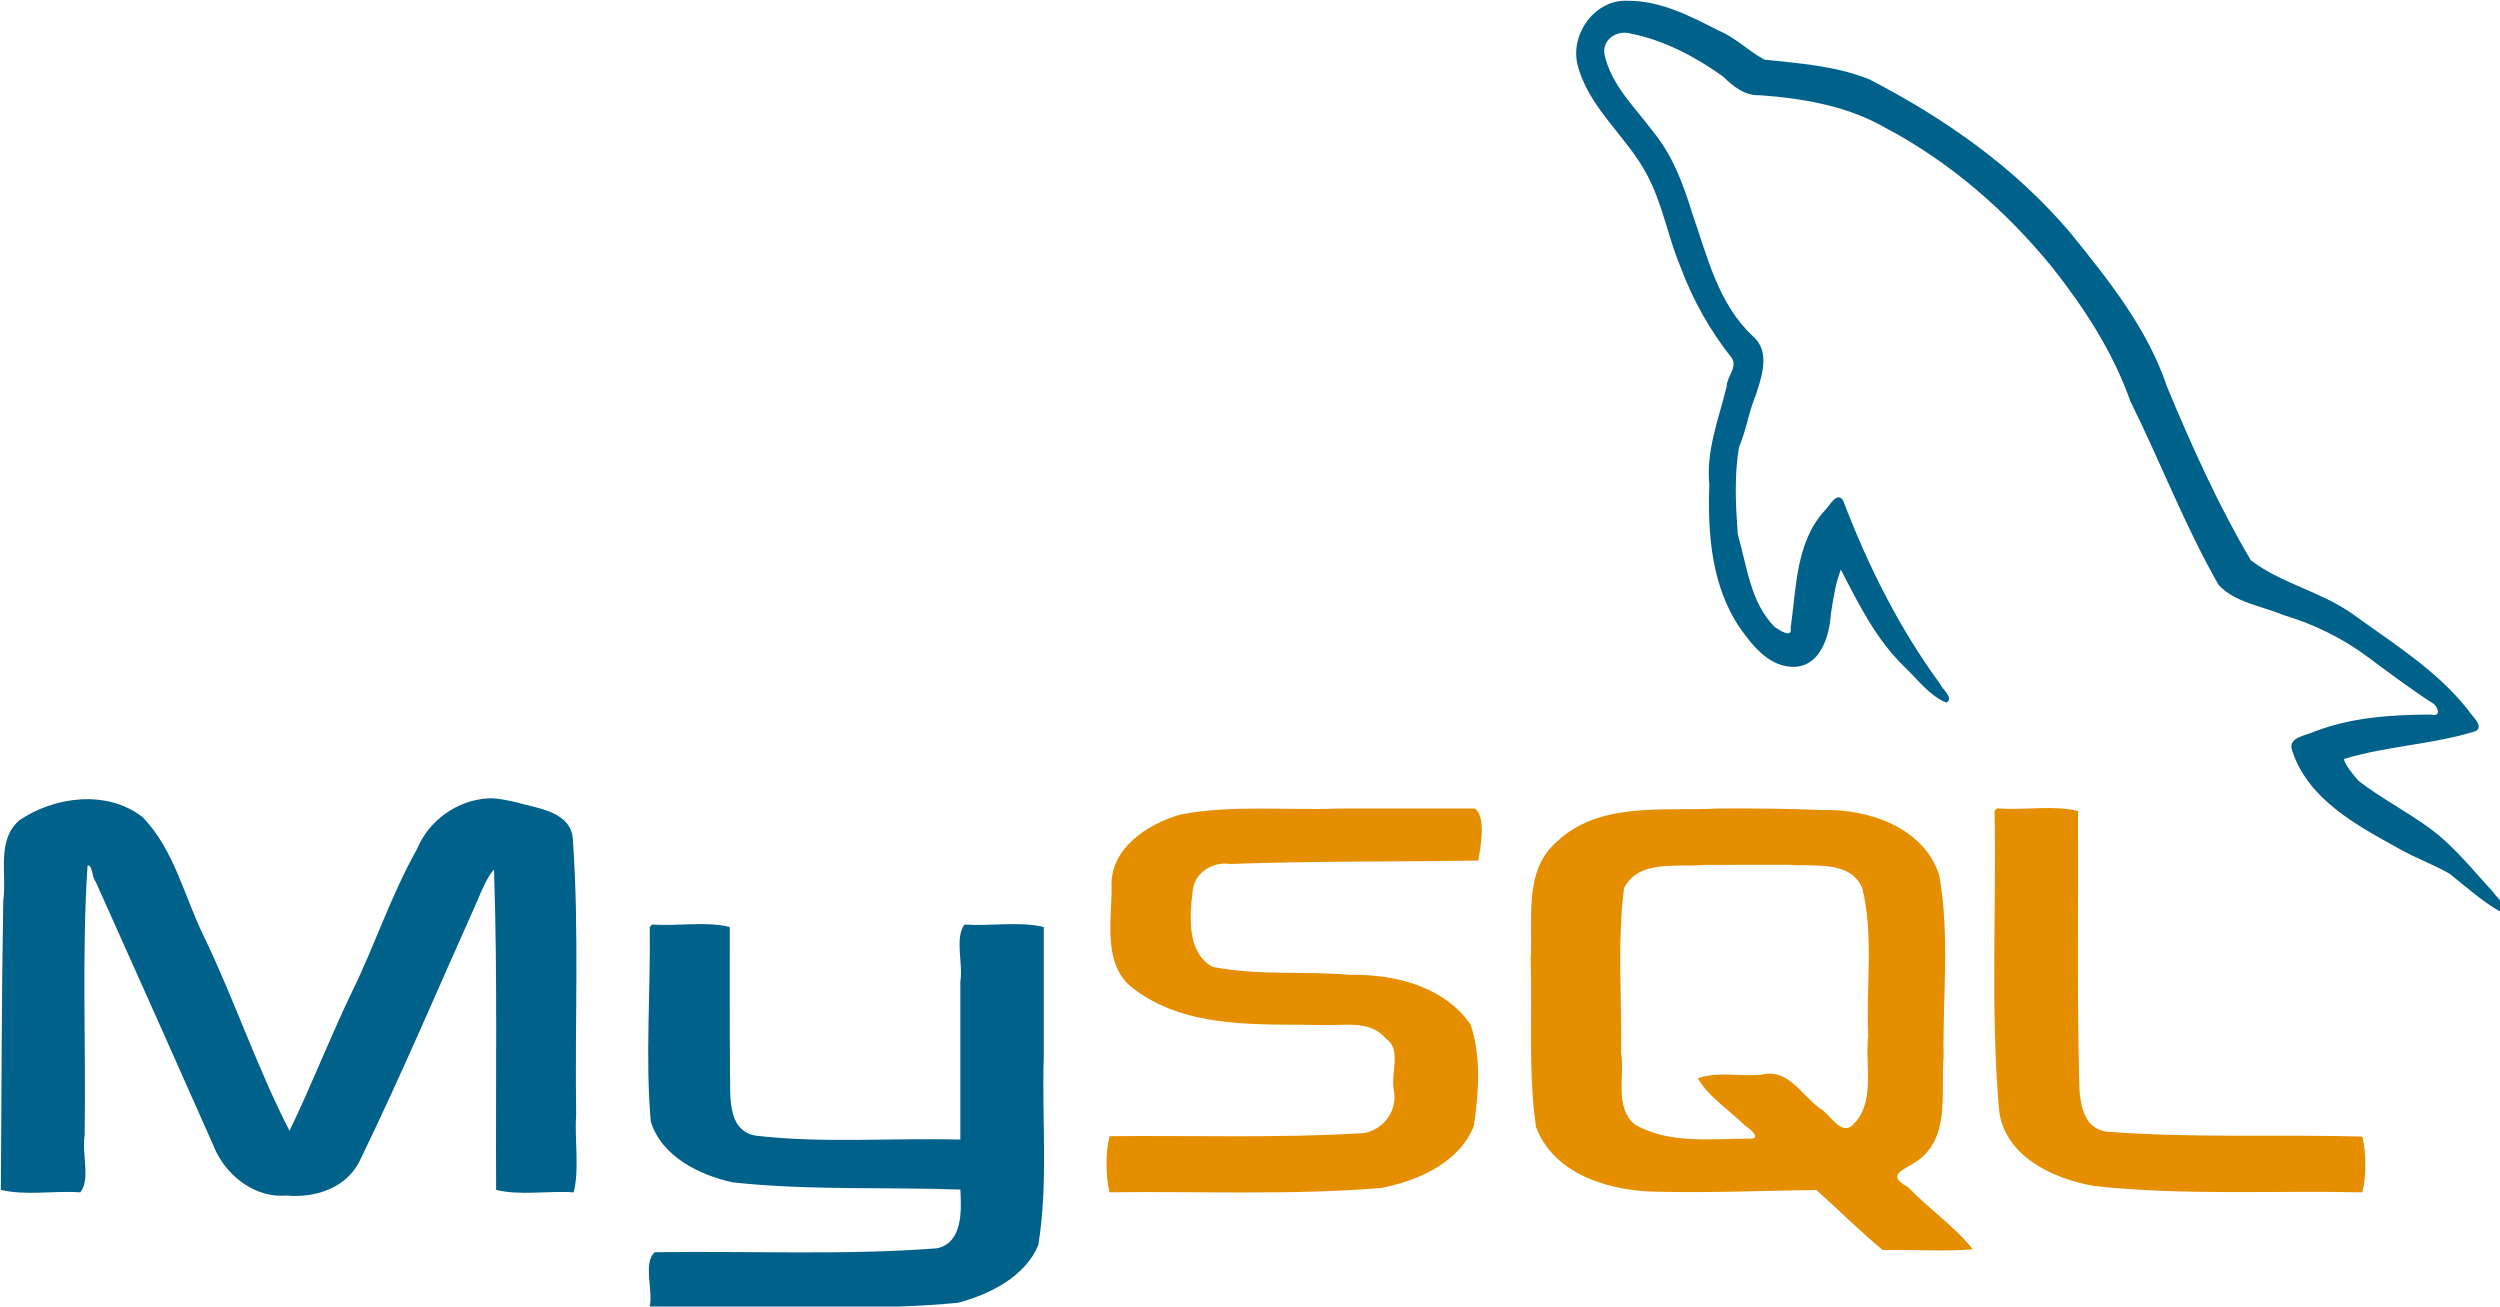 <?xml version="1.0" encoding="UTF-8" standalone="no"?>
<!-- Created with Inkscape (http://www.inkscape.org/) -->

<svg
   xmlns:dc="http://purl.org/dc/elements/1.1/"
   xmlns:cc="http://creativecommons.org/ns#"
   xmlns:rdf="http://www.w3.org/1999/02/22-rdf-syntax-ns#"
   xmlns:svg="http://www.w3.org/2000/svg"
   xmlns="http://www.w3.org/2000/svg"
   xmlns:sodipodi="http://sodipodi.sourceforge.net/DTD/sodipodi-0.dtd"
   xmlns:inkscape="http://www.inkscape.org/namespaces/inkscape"
   width="244.551"
   height="127.805"
   viewBox="0 0 64.704 33.815"
   version="1.1"
   id="svg8"
   inkscape:version="0.92.4 (5da689c313, 2019-01-14)"
   sodipodi:docname="mysql.svg">
  <defs
     id="defs2" />
  <sodipodi:namedview
     id="base"
     pagecolor="#ffffff"
     bordercolor="#666666"
     borderopacity="1.0"
     inkscape:pageopacity="0.0"
     inkscape:pageshadow="2"
     inkscape:zoom="2.05"
     inkscape:cx="306.95738"
     inkscape:cy="78.629232"
     inkscape:document-units="mm"
     inkscape:current-layer="layer1"
     showgrid="false"
     units="px"
     inkscape:window-width="1920"
     inkscape:window-height="1017"
     inkscape:window-x="-8"
     inkscape:window-y="-8"
     inkscape:window-maximized="1"
     fit-margin-top="0"
     fit-margin-left="0"
     fit-margin-right="0"
     fit-margin-bottom="0" />
  <g
     inkscape:label="Capa 1"
     inkscape:groupmode="layer"
     id="layer1"
     transform="translate(15.153,-117.033)">
    <g
       id="g320"
       transform="matrix(0.242,0,0,0.242,-30.191,104.481)">
      <path
         inkscape:connector-curvature="0"
         id="path298"
         d="m 114.472,137.244 c -3.395,0.151 -6.477,2.345 -7.765,5.496 -2.712,4.81 -4.427,10.083 -6.845,15.046 -2.398,4.945 -4.36,10.072 -6.759,15.018 -3.446,-6.705 -5.853,-13.889 -9.112,-20.699 -2.13,-4.282 -3.191,-9.348 -6.607,-12.854 -3.802,-2.945 -9.405,-2.216 -13.181,0.351 -2.47,2.144 -1.307,5.754 -1.713,8.596 -0.185,10.307 -0.176,20.615 -0.259,30.923 2.603,0.639 5.708,0.072 8.497,0.266 1.12,-1.383 0.133,-4.195 0.466,-6.105 0.154,-9.604 -0.323,-19.247 0.31,-28.829 0.53,-0.203 0.472,1.332 0.866,1.703 4.326,9.626 8.632,19.287 12.899,28.912 1.355,2.753 4.314,4.948 7.518,4.662 3.128,0.297 6.569,-0.865 7.926,-3.921 4.411,-9.075 8.349,-18.396 12.474,-27.593 0.425,-1.09 1.24,-2.847 1.788,-3.355 0.382,11.416 0.166,22.842 0.225,34.262 2.538,0.638 5.573,0.073 8.296,0.265 0.638,-2.538 0.073,-5.573 0.265,-8.296 -0.152,-9.753 0.331,-19.535 -0.343,-29.27 -0.052,-3.221 -3.887,-3.492 -6.229,-4.192 -0.894,-0.184 -1.799,-0.4 -2.716,-0.384 z"
         style="opacity:1;fill:#00618a;fill-opacity:1;stroke:none;stroke-width:0.365" />
      <path
         inkscape:connector-curvature="0"
         id="path300"
         d="m 131.628,151.01 c 0.102,6.928 -0.488,13.897 0.111,20.802 1.152,3.728 5.176,5.722 8.736,6.502 8.085,0.885 16.254,0.489 24.373,0.777 0.122,2.185 0.282,5.667 -2.474,6.279 -9.985,0.772 -20.155,0.265 -30.208,0.422 -1.277,1.136 -0.16,4.015 -0.538,5.795 2.54,0.621 5.574,0.026 8.297,0.195 8.233,-0.243 16.518,0.224 24.719,-0.591 3.387,-0.927 7.132,-2.768 8.544,-6.172 1.078,-6.653 0.359,-13.467 0.585,-20.18 0,-4.609 0,-9.218 0,-13.827 -2.599,-0.636 -5.695,-0.072 -8.478,-0.265 -1.077,1.421 -0.126,4.188 -0.447,6.105 0,5.631 0,11.262 0,16.893 -7.3,-0.197 -14.671,0.423 -21.924,-0.425 -3.16,-0.601 -2.618,-4.533 -2.712,-6.918 -0.043,-5.13 -0.015,-10.26 -0.023,-15.391 -2.538,-0.638 -5.573,-0.073 -8.296,-0.265 l -0.26,0.257 z"
         style="opacity:1;fill:#00618a;fill-opacity:1;stroke:none;stroke-width:0.365" />
      <path
         inkscape:connector-curvature="0"
         id="path302"
         d="m 205.359,138.341 c -5.655,0.218 -11.433,-0.426 -17.012,0.644 -3.554,1.046 -7.576,3.671 -7.325,7.86 0.022,3.565 -0.984,8.233 2.3,10.727 5.857,4.486 13.726,3.761 20.677,3.927 2.282,0.027 4.737,-0.477 6.395,1.476 1.658,1.103 0.465,3.664 0.811,5.433 0.426,2.199 -1.007,4.242 -3.207,4.643 -9.034,0.559 -18.131,0.237 -27.189,0.331 -0.462,1.732 -0.422,4.261 -0.006,5.998 9.672,-0.121 19.393,0.332 29.044,-0.461 3.915,-0.76 8.343,-2.677 9.908,-6.602 0.543,-3.569 0.815,-7.413 -0.335,-10.877 -2.804,-4.056 -8.137,-5.407 -12.833,-5.31 -4.908,-0.437 -9.955,0.108 -14.766,-0.859 -2.791,-1.548 -2.444,-5.448 -2.126,-8.149 0.207,-1.976 2.181,-3.132 4.002,-2.855 8.821,-0.316 17.698,-0.229 26.54,-0.362 0.256,-1.474 0.865,-4.707 -0.367,-5.568 -4.837,0.001 -9.674,0.003 -14.511,0.004 z"
         style="opacity:1;fill:#e48e00;fill-opacity:1;stroke:none;stroke-width:0.365" />
      <path
         inkscape:connector-curvature="0"
         id="path304"
         d="m 245.796,138.339 c -5.759,0.312 -12.625,-0.791 -17.197,3.59 -3.577,3.107 -2.479,8.349 -2.756,12.529 0.19,5.97 -0.279,12.014 0.57,17.935 1.95,5.21 8.149,6.936 13.217,6.932 5.59,0.128 11.18,-0.121 16.769,-0.189 2.379,2.119 4.653,4.406 7.094,6.425 3.202,-0.065 6.476,0.171 9.633,-0.079 -1.875,-2.392 -4.741,-4.376 -6.955,-6.667 -2.424,-1.313 -0.402,-1.814 0.968,-2.745 3.647,-2.512 2.532,-7.416 2.867,-11.179 -0.104,-6.459 0.68,-13.027 -0.467,-19.419 -1.616,-5.067 -7.538,-7.104 -12.414,-6.97 -3.774,-0.158 -7.553,-0.183 -11.329,-0.163 z m 7.702,6.019 c 2.606,0.205 6.562,-0.508 7.819,2.52 1.243,5.106 0.377,10.568 0.624,15.817 -0.376,3.172 0.904,7.263 -1.84,9.659 -1.291,0.769 -2.29,-1.443 -3.367,-1.974 -1.964,-1.452 -3.399,-4.302 -6.219,-3.569 -2.21,0.196 -4.715,-0.359 -6.793,0.377 1.139,2.002 3.39,3.42 5.057,5.068 0.463,0.279 1.876,1.465 0.472,1.386 -4.061,-0.009 -8.618,0.623 -12.298,-1.53 -2.188,-1.894 -1.019,-5.211 -1.441,-7.722 0.09,-5.827 -0.415,-11.728 0.309,-17.511 1.543,-3.116 5.647,-2.239 8.472,-2.505 3.067,-0.029 6.135,-0.01 9.203,-0.016 z"
         style="opacity:1;fill:#e48e00;fill-opacity:1;stroke:none;stroke-width:0.365" />
      <path
         inkscape:connector-curvature="0"
         id="path306"
         d="m 275.458,138.601 c 0.192,10.569 -0.427,21.182 0.457,31.724 0.407,5.126 5.754,7.625 10.216,8.388 9.504,1.03 19.107,0.467 28.651,0.672 0.462,-1.72 0.422,-4.238 0.008,-5.966 -9.093,-0.241 -18.29,0.179 -27.329,-0.521 -2.869,-0.381 -2.945,-3.768 -2.966,-6.007 -0.222,-9.428 -0.064,-18.862 -0.112,-28.292 -2.599,-0.636 -5.695,-0.072 -8.478,-0.265 -0.221,-0.087 -0.315,0.135 -0.447,0.265 z"
         style="opacity:1;fill:#e48e00;fill-opacity:1;stroke:none;stroke-width:0.365" />
      <path
         inkscape:connector-curvature="0"
         id="path312"
         d="m 236.294,51.953 c -3.488,-0.222 -6.181,3.42 -5.466,6.711 1.125,4.709 5.301,7.753 7.474,11.926 1.644,3.061 2.211,6.573 3.545,9.773 1.311,3.544 3.182,6.878 5.532,9.825 0.578,1.006 -0.562,1.971 -0.575,3.015 -0.845,3.466 -2.227,6.883 -1.851,10.51 -0.19,5.247 0.226,10.826 3.265,15.303 1.413,2.001 3.263,4.319 5.988,4.163 2.731,-0.23 3.6,-3.415 3.751,-5.7 0.254,-1.583 0.474,-3.198 1.061,-4.699 1.901,3.695 3.771,7.488 6.81,10.412 1.398,1.33 2.645,3.073 4.46,3.817 0.882,-0.447 -0.416,-1.413 -0.641,-1.969 -4.392,-5.995 -7.747,-12.703 -10.38,-19.625 -0.651,-1.102 -1.501,0.621 -1.998,1.084 -3.074,3.374 -3.016,8.259 -3.616,12.514 0.204,1.21 -1.249,0.225 -1.691,-0.074 -2.631,-2.593 -2.982,-6.56 -3.971,-9.939 -0.224,-3.095 -0.387,-6.308 0.143,-9.341 0.768,-1.753 1.032,-3.765 1.792,-5.555 0.652,-1.991 1.583,-4.671 -0.334,-6.297 -3.719,-3.473 -4.88,-8.589 -6.493,-13.205 -0.955,-3.123 -2.124,-6.211 -4.238,-8.753 -1.926,-2.578 -4.449,-4.948 -5.131,-8.21 -0.231,-1.573 1.354,-2.584 2.777,-2.189 3.587,0.705 6.934,2.477 9.893,4.585 1.096,1.079 2.348,2.093 3.986,2.018 4.674,0.349 9.355,1.141 13.464,3.522 6.878,3.636 12.874,8.875 17.777,14.887 3.439,4.362 6.498,9.046 8.35,14.309 3.228,6.509 5.827,13.337 9.438,19.649 1.751,1.906 4.581,2.228 6.868,3.207 3.3,0.97 6.405,2.498 9.167,4.562 2.305,1.714 4.615,3.445 7.026,4.997 0.483,0.493 0.684,1.357 -0.345,1.103 -4.186,0.017 -8.46,0.287 -12.427,1.808 -0.871,0.43 -2.95,0.597 -2.416,2.051 1.706,5.241 6.908,7.984 11.41,10.477 1.746,1.005 3.751,1.712 5.449,2.706 1.803,1.432 3.585,3.072 5.601,4.14 0.803,-0.645 -0.607,-1.572 -0.937,-2.164 -2.164,-2.332 -4.186,-4.919 -6.751,-6.808 -2.461,-1.816 -5.246,-3.242 -7.674,-5.119 -0.596,-0.692 -1.318,-1.516 -1.588,-2.333 4.617,-1.408 9.521,-1.551 14.14,-2.991 0.894,-0.59 -0.489,-1.624 -0.806,-2.214 -3.376,-4.309 -8.104,-7.189 -12.47,-10.37 -3.351,-2.348 -7.561,-3.21 -10.799,-5.683 -3.48,-5.89 -6.317,-12.21 -8.953,-18.541 -2.086,-6.233 -6.288,-11.468 -10.373,-16.508 -5.866,-6.942 -13.445,-12.245 -21.476,-16.387 -3.572,-1.436 -7.445,-1.705 -11.225,-2.108 -1.7,-0.927 -3.12,-2.383 -4.954,-3.139 -2.988,-1.527 -6.144,-3.156 -9.586,-3.154 z"
         style="opacity:1;fill:#00618a;fill-opacity:1;stroke:none;stroke-width:0.258" />
    </g>
  </g>
</svg>
